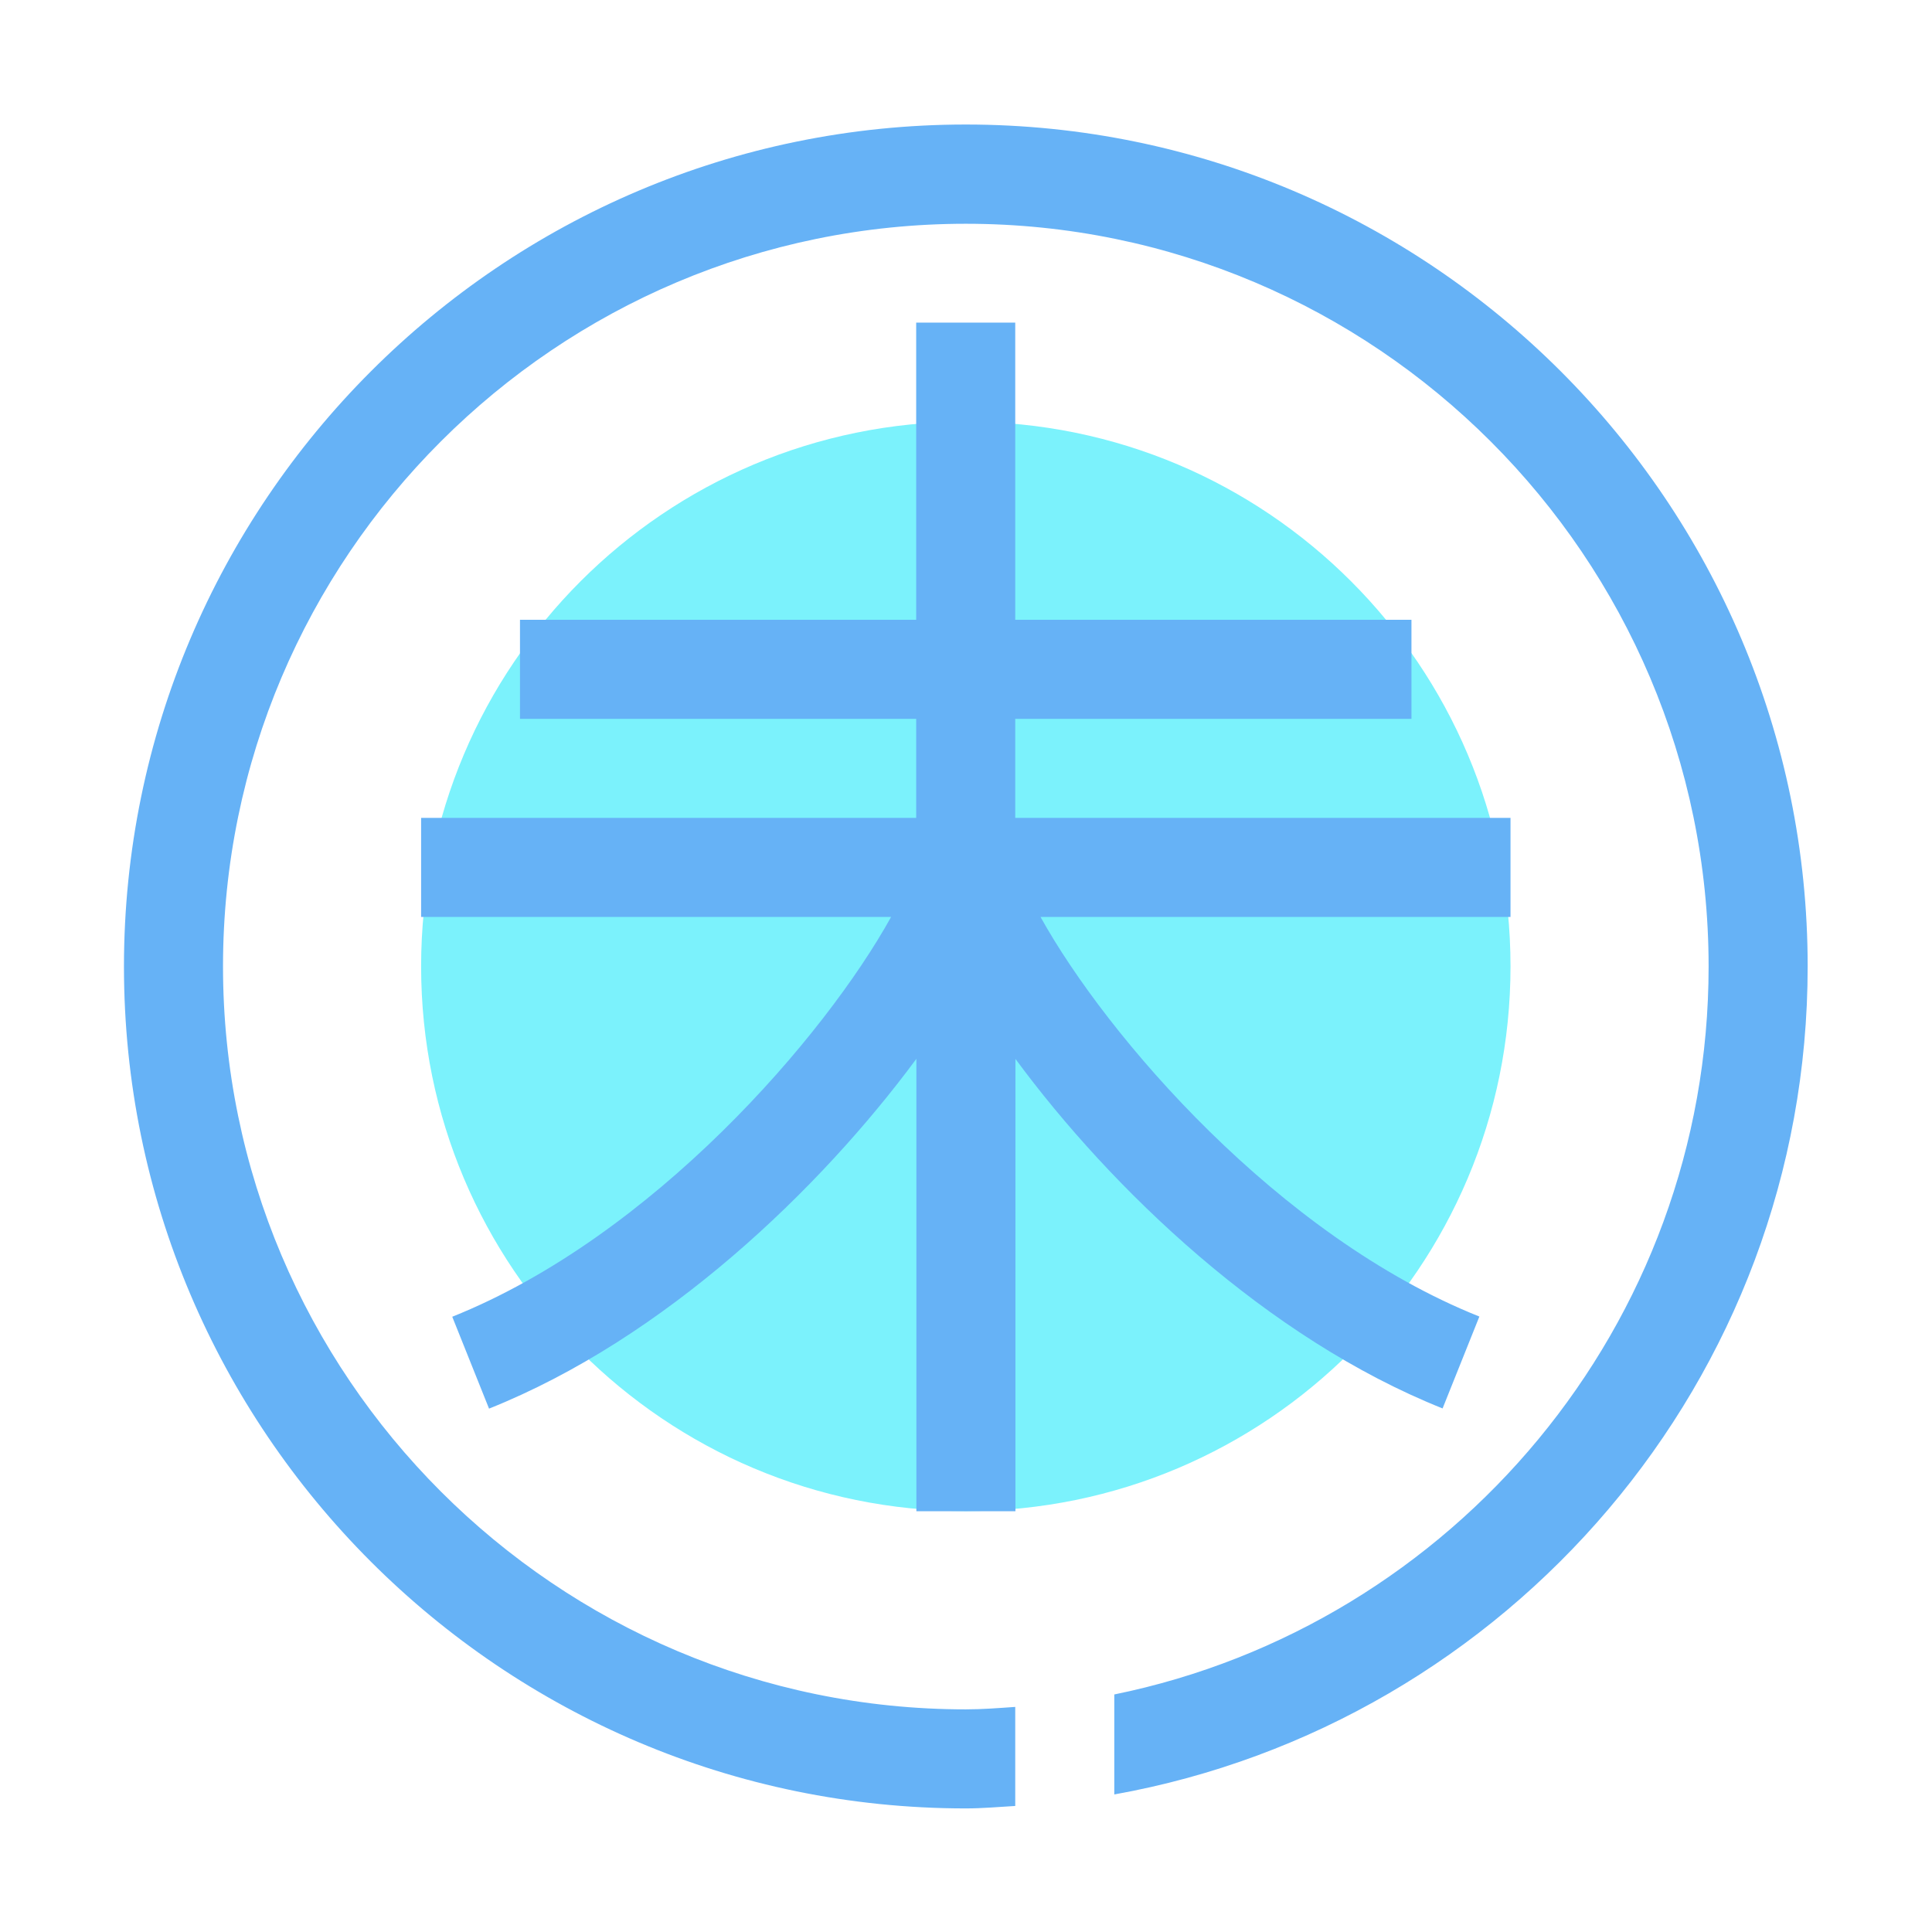 <?xml version="1.0" standalone="no"?><!DOCTYPE svg PUBLIC "-//W3C//DTD SVG 1.1//EN" "http://www.w3.org/Graphics/SVG/1.1/DTD/svg11.dtd"><svg t="1684466875569" class="icon" viewBox="0 0 1024 1024" version="1.1" xmlns="http://www.w3.org/2000/svg" p-id="4882" xmlns:xlink="http://www.w3.org/1999/xlink" width="200" height="200"><path d="M511.9 512.2z m-288.7 0c0 159.5 129.3 288.7 288.7 288.7s288.7-129.3 288.7-288.7-129.2-288.7-288.7-288.7-288.7 129.3-288.7 288.7" fill="#7BF2FC" p-id="4883"></path><path d="M958.1 512.2c0 219.2-158.9 401.5-367.5 438.9v-53c179.5-36.6 315-195.7 315-385.8 0-217.1-176.6-393.7-393.7-393.7S118.2 295.1 118.2 512.2 294.8 906 511.9 906c8.8 0 17.5-0.7 26.2-1.3v52.5c-8.7 0.5-17.4 1.3-26.2 1.3-246.1 0-446.2-200.2-446.2-446.2S265.8 66 511.9 66s446.2 200.2 446.2 446.2z m-420 48.9c50.9 69.1 133.4 148.2 226.5 185.4l19.5-48.7C677.7 655.3 586.6 549.2 551.5 486h249.1v-52.5H538.1V381h210v-52.5h-210V171h-52.5v157.5h-210V381h210v52.5H223.2V486h249.1c-35 63.2-126.2 169.3-232.6 211.9l19.5 48.7c93.1-37.2 175.5-116.4 226.5-185.4V801h52.5V561.1h-0.1z" fill="#66B2F6" p-id="4884"></path></svg>